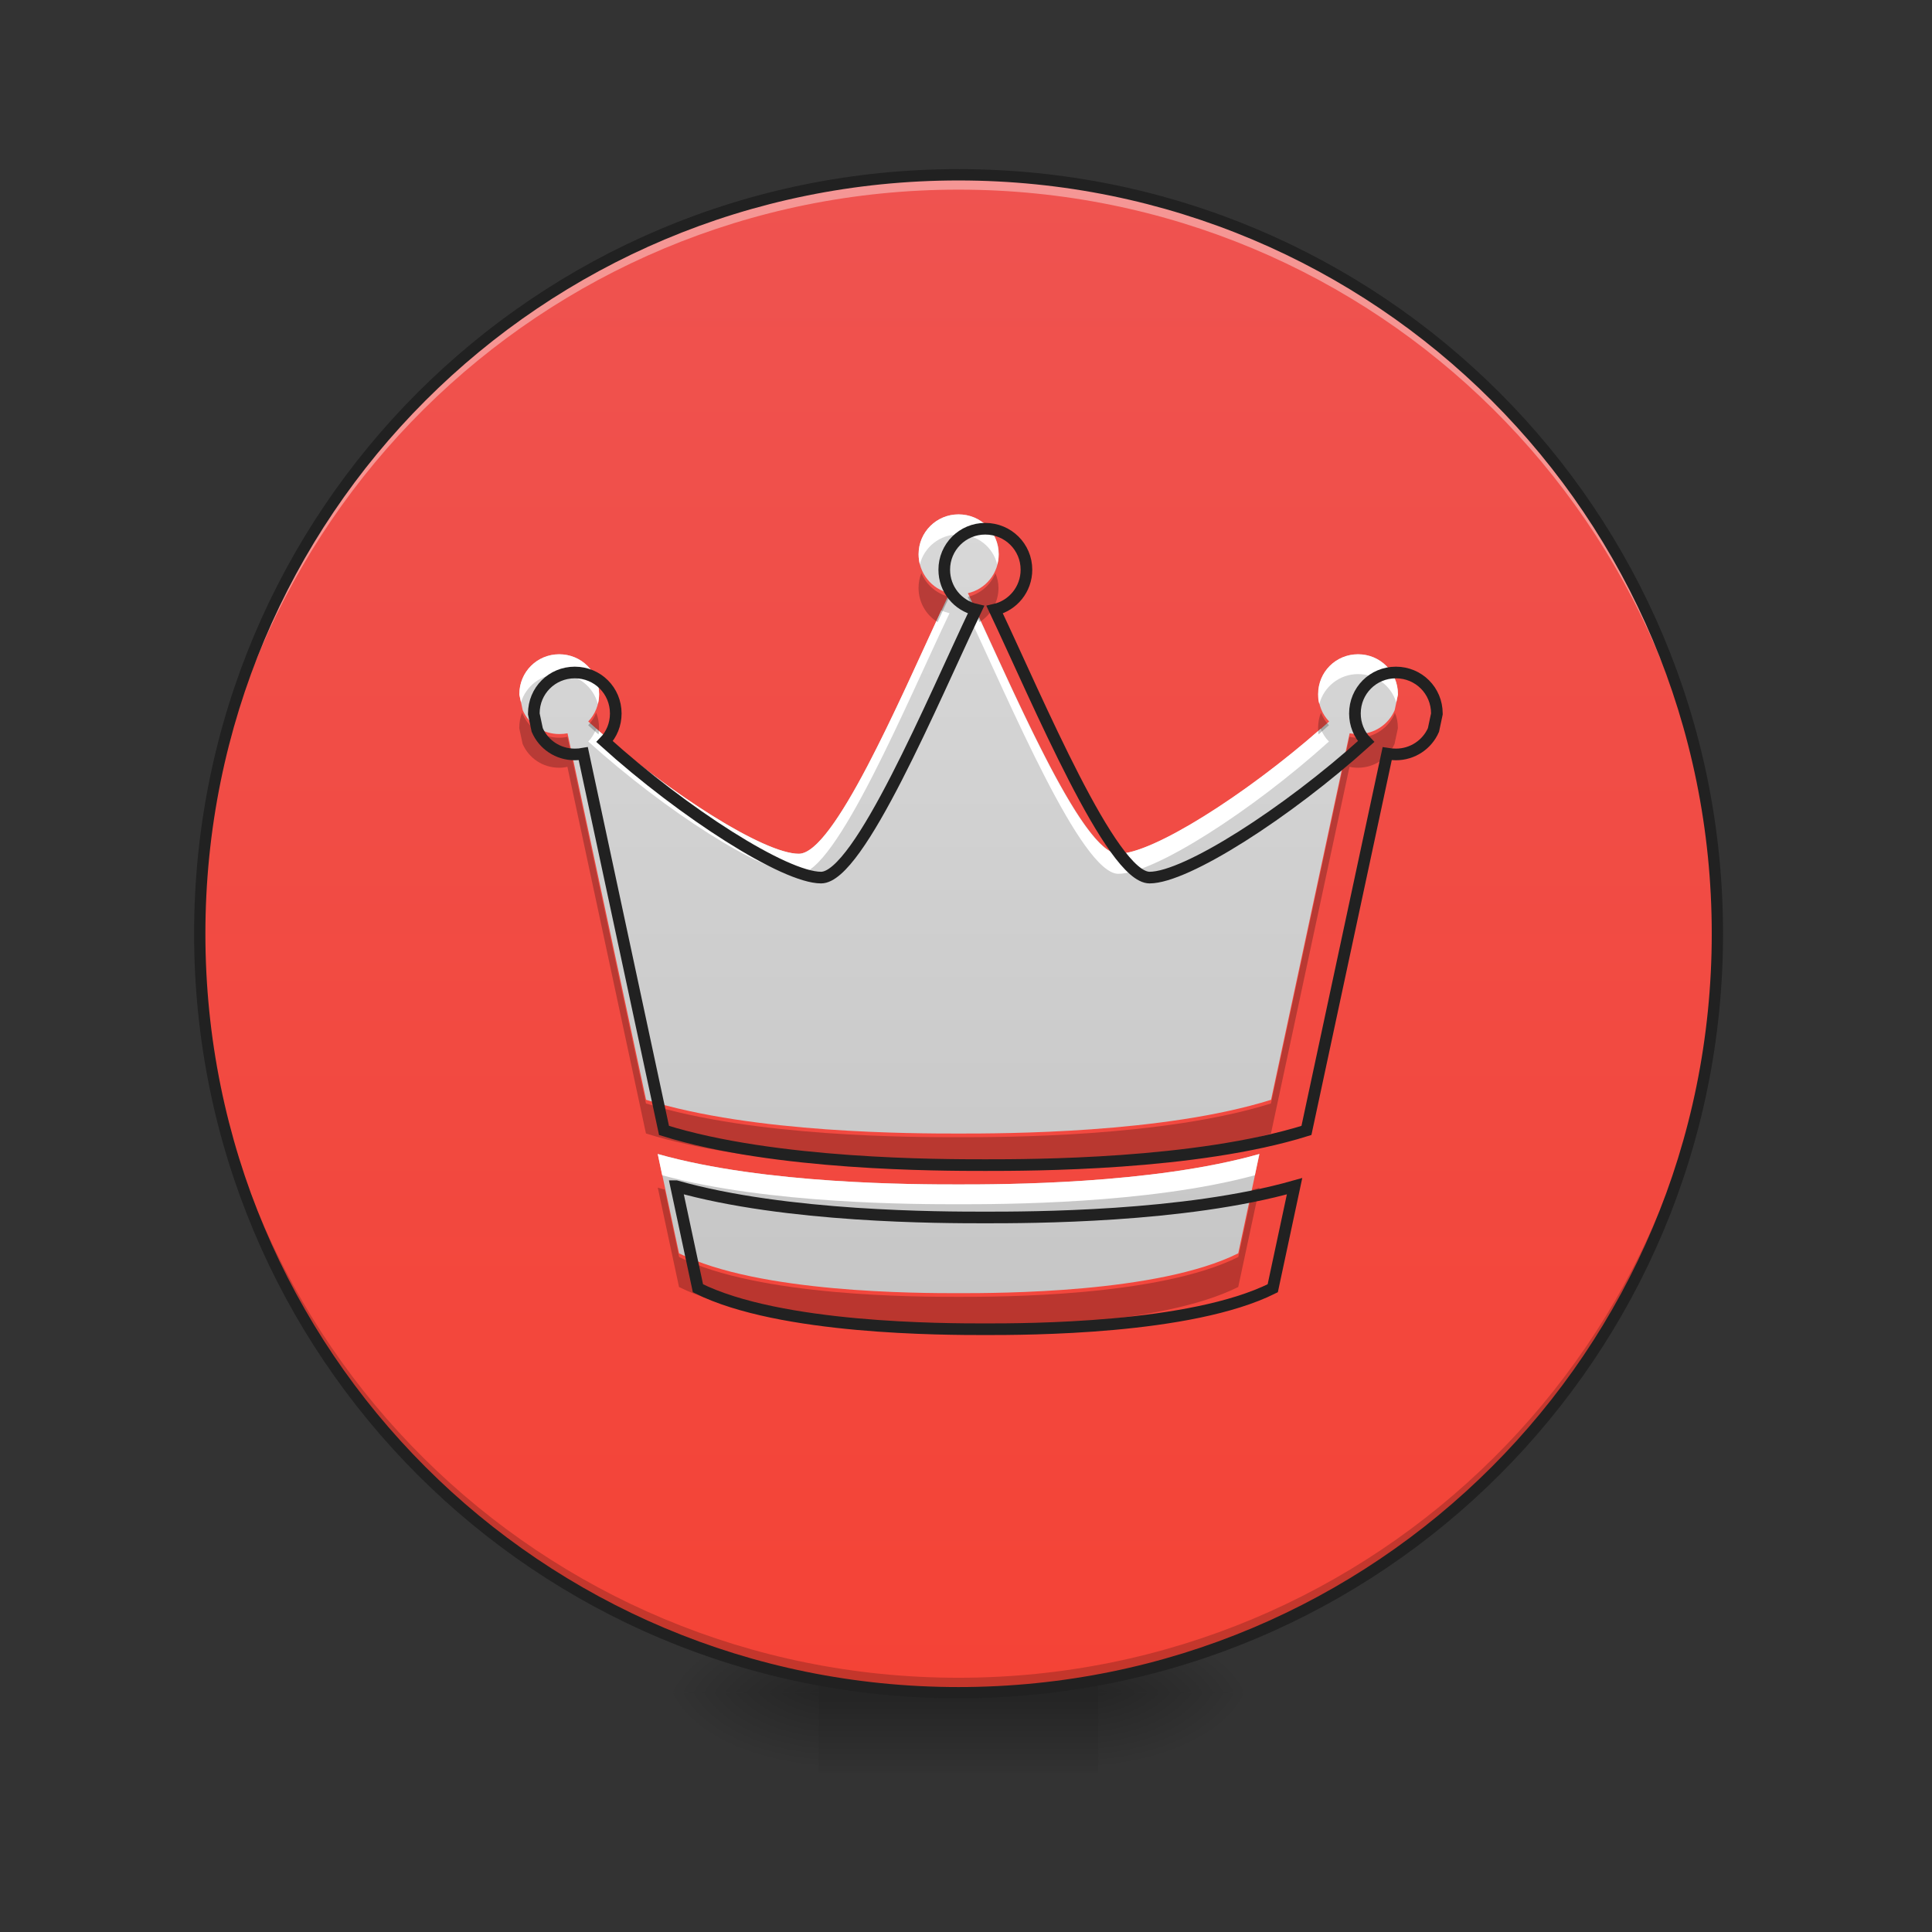 <svg height="32" viewBox="0 0 32 32" width="32" xmlns="http://www.w3.org/2000/svg" xmlns:xlink="http://www.w3.org/1999/xlink"><rect x="0" y="0" width="32" height="32" fill="#333333" stroke="none"/><linearGradient id="a"><stop offset="0" stop-opacity=".314"/><stop offset=".222" stop-opacity=".275"/><stop offset="1" stop-opacity="0"/></linearGradient><radialGradient id="b" cx="450.909" cy="189.579" gradientTransform="matrix(0 -.078 -.141 -0 44.523 63.595)" gradientUnits="userSpaceOnUse" r="21.167" xlink:href="#a"/><radialGradient id="c" cx="450.909" cy="189.579" gradientTransform="matrix(-0 .078 .141 0 -12.77 -7.527)" gradientUnits="userSpaceOnUse" r="21.167" xlink:href="#a"/><radialGradient id="d" cx="450.909" cy="189.579" gradientTransform="matrix(-0 -.078 .141 -0 -12.77 63.595)" gradientUnits="userSpaceOnUse" r="21.167" xlink:href="#a"/><radialGradient id="e" cx="450.909" cy="189.579" gradientTransform="matrix(0 .078 -.141 0 44.523 -7.527)" gradientUnits="userSpaceOnUse" r="21.167" xlink:href="#a"/><linearGradient id="f" gradientTransform="matrix(.013 0 0 .063 12.465 13.439)" gradientUnits="userSpaceOnUse" x1="255.323" x2="255.323" y1="233.5" y2="254.667"><stop offset="0" stop-opacity=".275"/><stop offset="1" stop-opacity="0"/></linearGradient><linearGradient id="g" gradientUnits="userSpaceOnUse" x1="15.877" x2="15.877" y1="2.896" y2="28.034"><stop offset="0" stop-color="#ef5350"/><stop offset="1" stop-color="#f44336"/></linearGradient><linearGradient id="h" gradientUnits="userSpaceOnUse" x1="15.876" x2="15.876" y1="28.034" y2="2.896"><stop offset="0" stop-color="#bdbdbd"/><stop offset="1" stop-color="#e0e0e0"/></linearGradient><path d="m18.191 28.035h2.648v-1.324h-2.648zm0 0" fill="url(#b)"/><path d="m13.562 28.035h-2.648v1.32h2.648zm0 0" fill="url(#c)"/><path d="m13.562 28.035h-2.648v-1.324h2.648zm0 0" fill="url(#d)"/><path d="m18.191 28.035h2.648v1.32h-2.648zm0 0" fill="url(#e)"/><path d="m13.562 27.703h4.629v1.652h-4.629zm0 0" fill="url(#f)"/><path d="m15.875 2.895c6.941 0 12.57 5.629 12.57 12.57s-5.629 12.57-12.57 12.57-12.566-5.629-12.566-12.57 5.625-12.57 12.566-12.57zm0 0" fill="url(#g)"/><path d="m15.875 28.035c-6.961 0-12.566-5.605-12.566-12.57 0-.039 0-.082 0-.121.066 6.902 5.645 12.445 12.566 12.445s12.504-5.543 12.57-12.445v.121c0 6.965-5.605 12.57-12.57 12.57zm0 0" fill-opacity=".196"/><path d="m15.875 2.895c-6.961 0-12.566 5.605-12.566 12.57v.125c.066-6.906 5.645-12.449 12.566-12.449s12.504 5.543 12.57 12.449c0-.043 0-.082 0-.125 0-6.965-5.605-12.57-12.57-12.57zm0 0" fill="#fff" fill-opacity=".392"/><path d="m15.875 2.801c-7.012 0-12.66 5.652-12.66 12.664 0 7.012 5.648 12.664 12.66 12.664 7.016 0 12.664-5.652 12.664-12.664 0-7.012-5.648-12.664-12.664-12.664zm0 .188c6.914 0 12.477 5.562 12.477 12.477 0 6.914-5.562 12.477-12.477 12.477-6.91 0-12.473-5.562-12.473-12.477 0-6.914 5.562-12.477 12.473-12.477zm0 0" fill="#212121"/><path d="m15.875 8.52c-.363 0-.66.293-.66.66 0 .316.219.578.512.645-.699 1.469-1.883 4.316-2.496 4.316-.586 0-2.207-1.035-3.488-2.191.113-.117.18-.277.18-.453 0-.367-.293-.66-.66-.66-.367 0-.66.293-.66.66v.008l.055.258c.102.234.332.395.605.395.047 0 .094-.004.137-.012l1.301 6.07c1.789.559 4.441.559 5.176.559s3.391 0 5.176-.559l1.301-6.07c.047.008.094.012.141.012.27 0 .504-.16.605-.395l.055-.258c0-.004 0-.004 0-.008 0-.367-.293-.66-.66-.66-.367 0-.66.293-.66.66 0 .176.066.336.18.453-1.281 1.156-2.902 2.191-3.488 2.191-.613 0-1.801-2.848-2.496-4.316.293-.066.512-.328.512-.645 0-.367-.297-.66-.664-.66zm-4.98 10.594.352 1.645c1.324.66 3.969.66 4.629.66.664 0 3.309 0 4.633-.66l.352-1.645c-1.777.504-4.273.504-4.984.504-.707 0-3.203 0-4.98-.504zm0 0" fill="url(#h)"/><path d="m15.875 8.52c-.363 0-.66.293-.66.66 0 .059.008.113.02.168.074-.289.332-.496.641-.496.312 0 .57.207.641.496.016-.055.023-.109.023-.168 0-.367-.297-.66-.664-.66zm-.285 1.59c-.703 1.52-1.781 4.031-2.359 4.031-.566 0-2.094-.965-3.355-2.07-.031.078-.074.152-.133.211 1.281 1.156 2.902 2.191 3.488 2.191.613 0 1.797-2.852 2.496-4.316-.047-.012-.094-.027-.137-.047zm.57 0c-.039.02-.086.035-.133.047.695 1.465 1.883 4.316 2.496 4.316.586 0 2.207-1.035 3.488-2.191-.059-.059-.105-.133-.137-.211-1.258 1.105-2.789 2.07-3.352 2.07-.578 0-1.656-2.512-2.363-4.031zm-6.898.727c-.367 0-.66.293-.66.66v.008l.027.129c.082-.27.332-.469.633-.469.309 0 .566.211.641.496.012-.051.02-.105.02-.164 0-.367-.293-.66-.66-.66zm13.23 0c-.367 0-.66.293-.66.66 0 .059.004.113.02.164.074-.285.332-.496.641-.496.301 0 .551.199.633.469l.027-.129c0-.004 0-.004 0-.008 0-.367-.293-.66-.66-.66zm-11.598 8.277.074.352c1.773.48 4.211.48 4.906.48.699 0 3.137 0 4.91-.48l.074-.352c-1.777.504-4.273.504-4.984.504-.707 0-3.203 0-4.98-.504zm0 0" fill="#fff"/><path d="m16.488 9.492c-.078.195-.25.344-.461.395.062.129.129.27.195.418.188-.117.316-.328.316-.566 0-.086-.02-.172-.051-.246zm-1.227 0c-.031.074-.047.16-.047.246 0 .238.125.449.316.566.066-.148.133-.289.195-.418-.211-.051-.383-.199-.465-.395zm-6.613 2.309c-.031.078-.047.164-.047.254v.008l.055.258c.102.234.332.395.605.395.047 0 .094-.004.137-.016l1.301 6.074c1.789.559 4.441.559 5.176.559s3.391 0 5.176-.559l1.301-6.074c.047.012.094.016.141.016.27 0 .504-.16.605-.395l.055-.258c0-.004 0-.008 0-.008 0-.09-.016-.176-.051-.254l-.004.023c-.102.234-.336.395-.605.395-.047 0-.094-.004-.141-.016l-1.301 6.074c-1.785.559-4.441.559-5.176.559s-3.387 0-5.176-.559l-1.301-6.074c-.043.012-.09.016-.137.016-.273 0-.504-.16-.605-.395zm1.227.004c-.031.078-.078.148-.133.207.055.051.113.102.172.152.004-.035.008-.074.008-.109 0-.09-.016-.172-.047-.25zm12.004 0c-.031.078-.047.16-.047.25 0 .035 0 .074.008.109.059-.051.113-.102.172-.152-.059-.059-.102-.129-.133-.207zm-10.984 7.867.352 1.645c1.324.66 3.969.66 4.629.66.664 0 3.309 0 4.633-.66l.352-1.645c-.039.012-.074.02-.113.031l-.238 1.117c-1.324.66-3.969.66-4.633.66-.66 0-3.305 0-4.629-.66l-.238-1.117c-.039-.012-.078-.02-.113-.031zm0 0" fill-opacity=".235"/><path d="m959.908 515.148c-21.966 0-39.917 17.715-39.917 39.917 0 19.132 13.227 34.957 30.942 38.973-42.279 88.81-113.847 260.999-150.93 260.999-35.43 0-133.452-62.592-210.925-132.507 6.85-7.086 10.865-16.77 10.865-27.399 0-22.203-17.715-39.917-39.917-39.917s-39.917 17.715-39.917 39.917v.472l3.307 15.589c6.141 14.172 20.077 23.856 36.611 23.856 2.834 0 5.669-.236 8.267-.709l78.654 367.052c108.179 33.776 268.557 33.776 312.962 33.776 44.405 0 205.02 0 312.962-33.776l78.654-367.052c2.834.472 5.669.709 8.503.709 16.298 0 30.47-9.684 36.611-23.856l3.307-15.589c0-.236 0-.236 0-.472 0-22.203-17.715-39.917-39.917-39.917-22.203 0-39.917 17.715-39.917 39.917 0 10.629 4.015 20.313 10.865 27.399-77.473 69.915-175.495 132.507-210.925 132.507-37.083 0-108.887-172.188-150.93-260.999 17.715-4.015 30.942-19.841 30.942-38.973 0-22.203-17.951-39.917-40.154-39.917zm-301.152 640.569 21.258 99.439c80.071 39.917 239.977 39.917 279.895 39.917 40.154 0 200.06 0 280.131-39.917l21.258-99.439c-107.47 30.47-258.401 30.47-301.389 30.47-42.752 0-193.682 0-301.152-30.47zm0 0" fill="none" stroke="#212121" stroke-width="11.339" transform="scale(.017)"/></svg>